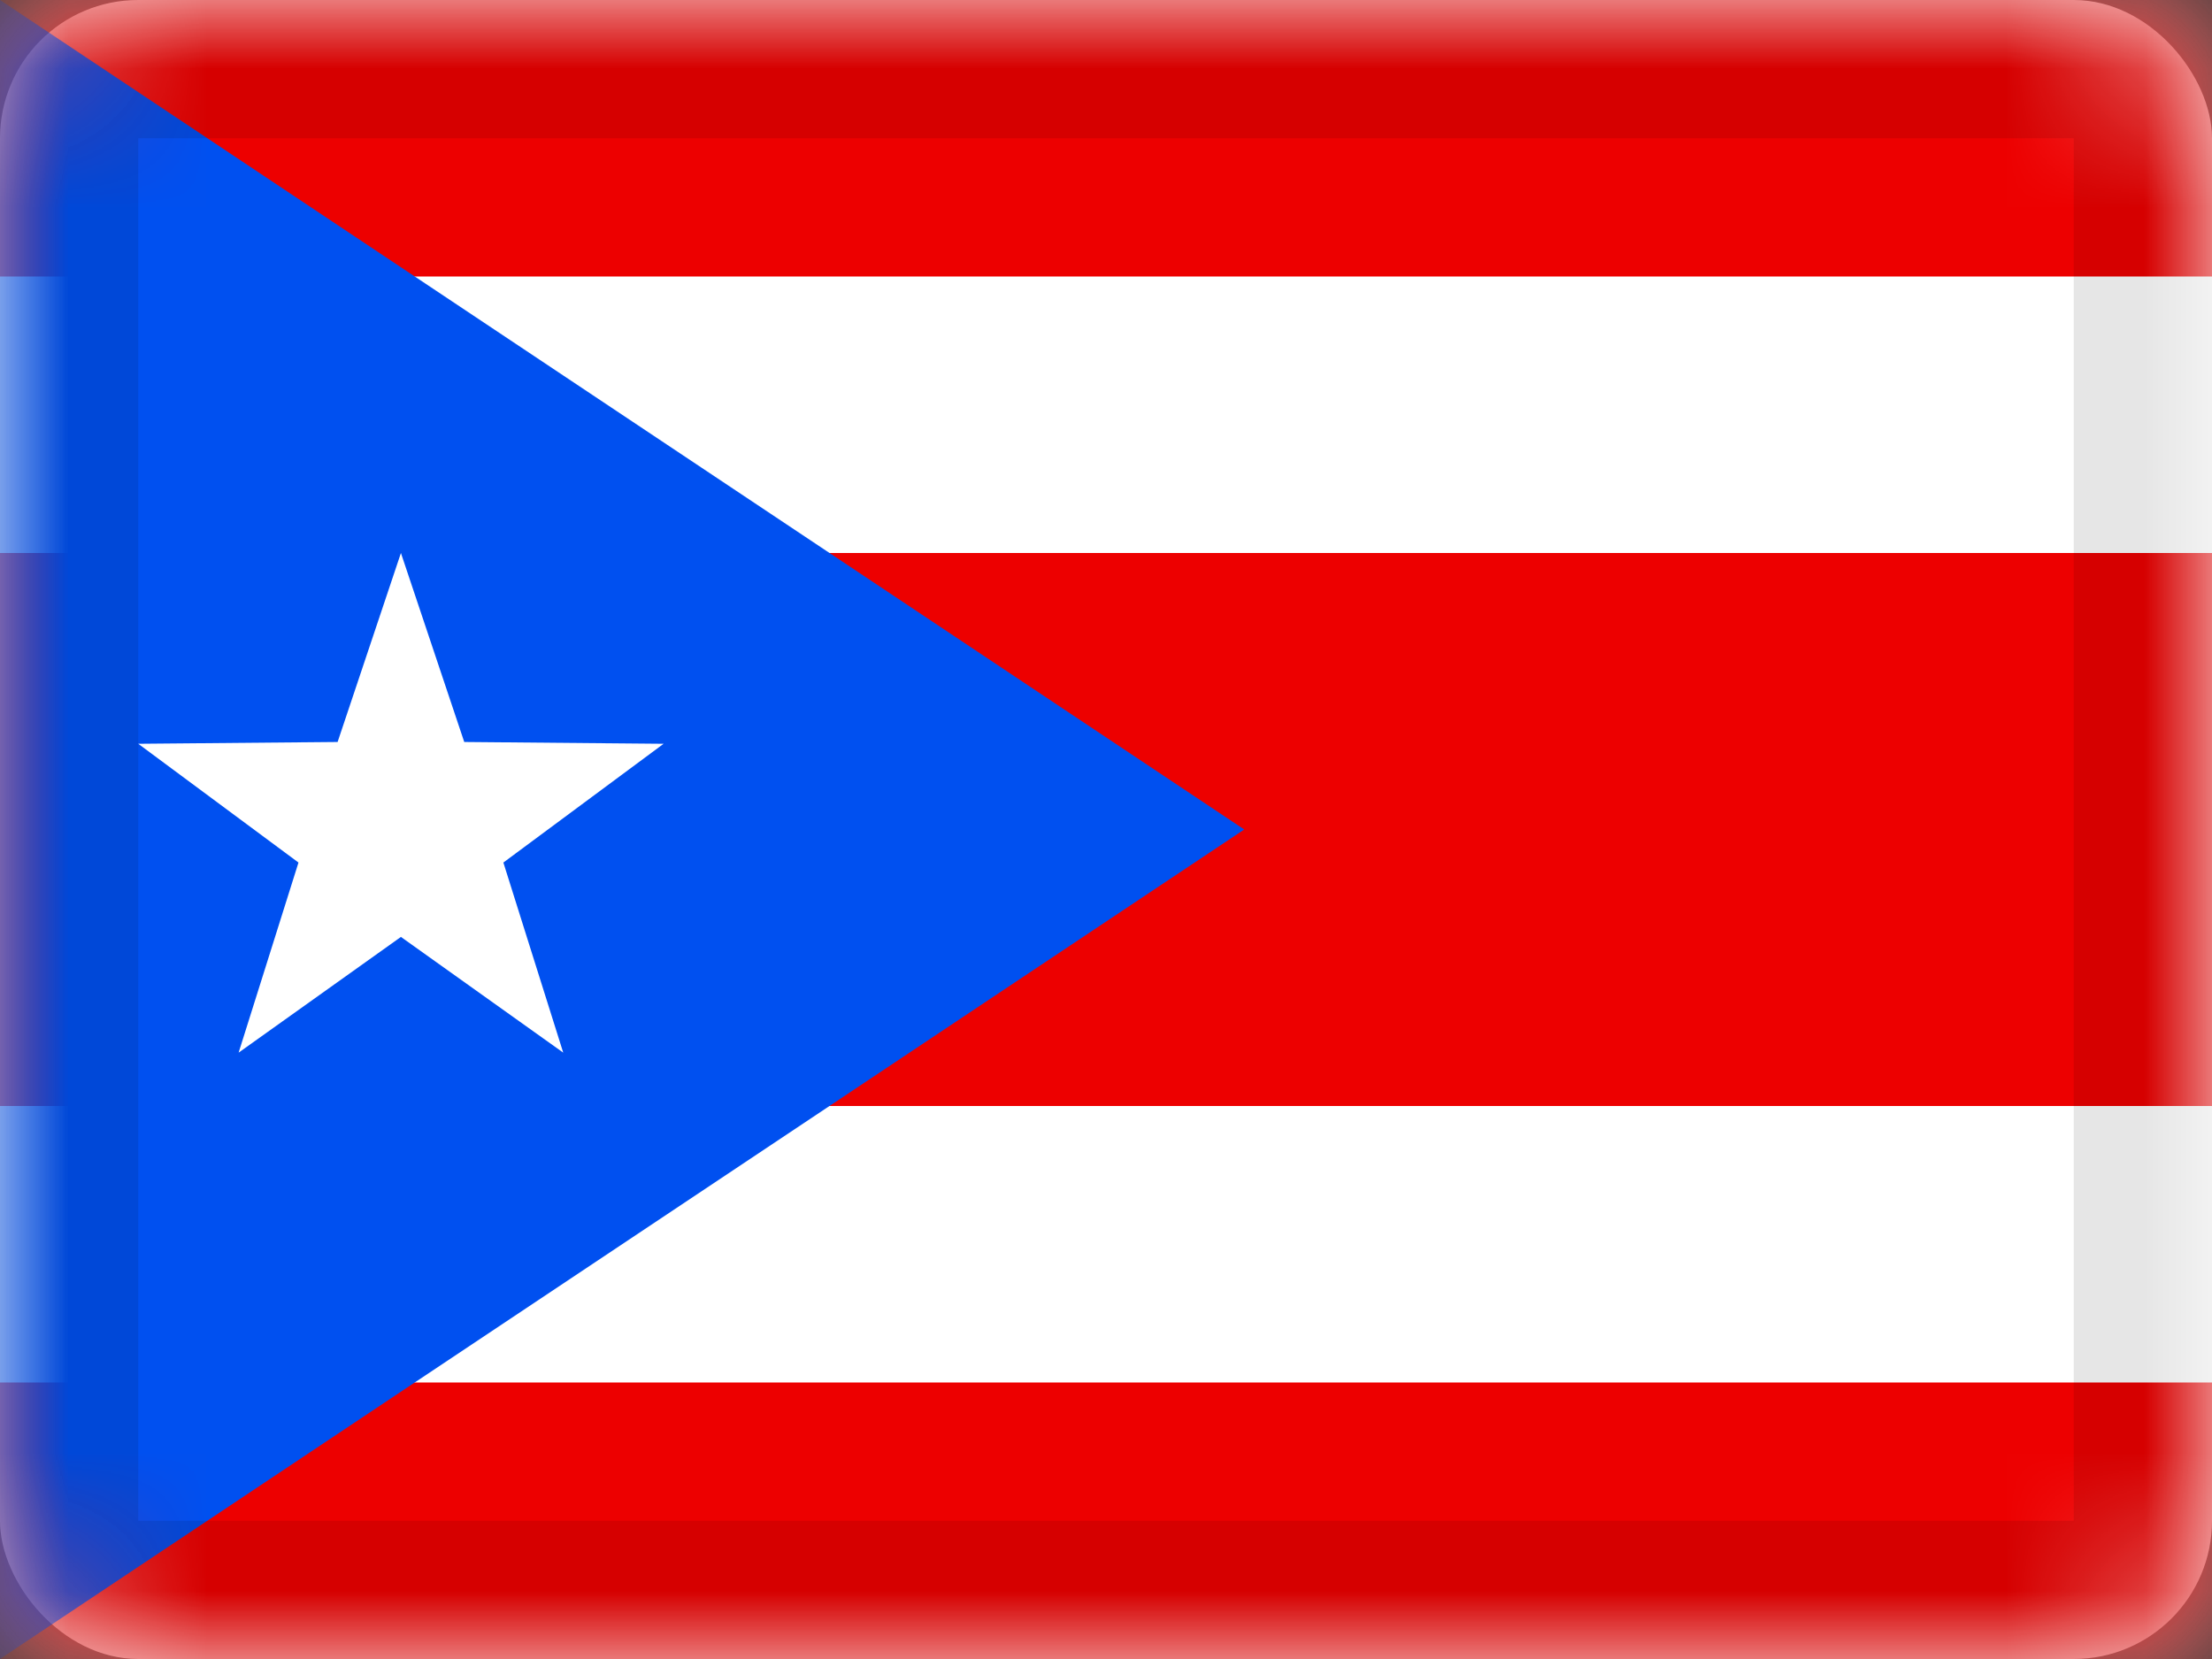 <svg xmlns="http://www.w3.org/2000/svg" xmlns:xlink="http://www.w3.org/1999/xlink" viewBox="0 0 16 12"><rect x="0" y="0" width="16" height="12" fill="#333333" stroke="none"/><defs><rect id="cr-flag-PR-a" width="16" height="12" rx="1"/></defs><g fill="none" fill-rule="evenodd"><mask id="cr-flag-PR-b" fill="#fff"><use xlink:href="#cr-flag-PR-a"/></mask><use fill="#FFF" xlink:href="#cr-flag-PR-a"/><path fill="#FFF" d="M0 0h16v12H0z" mask="url(#cr-flag-PR-b)"/><path fill="#ED0000" d="M0 0h16v2H0zm0 10h16v2H0zm0-6h16v4H0z" mask="url(#cr-flag-PR-b)"/><path fill="#0050F0" d="M0 0l9 6-9 6z" mask="url(#cr-flag-PR-b)"/><path fill="#FFF" d="M2.9 6.777l-1.174.837.433-1.375L1 5.38l1.442-.013L2.9 4l.458 1.367L4.8 5.38l-1.159.859.433 1.375z" mask="url(#cr-flag-PR-b)"/><g stroke="#000" stroke-opacity=".1" mask="url(#cr-flag-PR-b)"><path d="M.5.5h15v11H.5z" style="mix-blend-mode:multiply"/></g></g></svg>